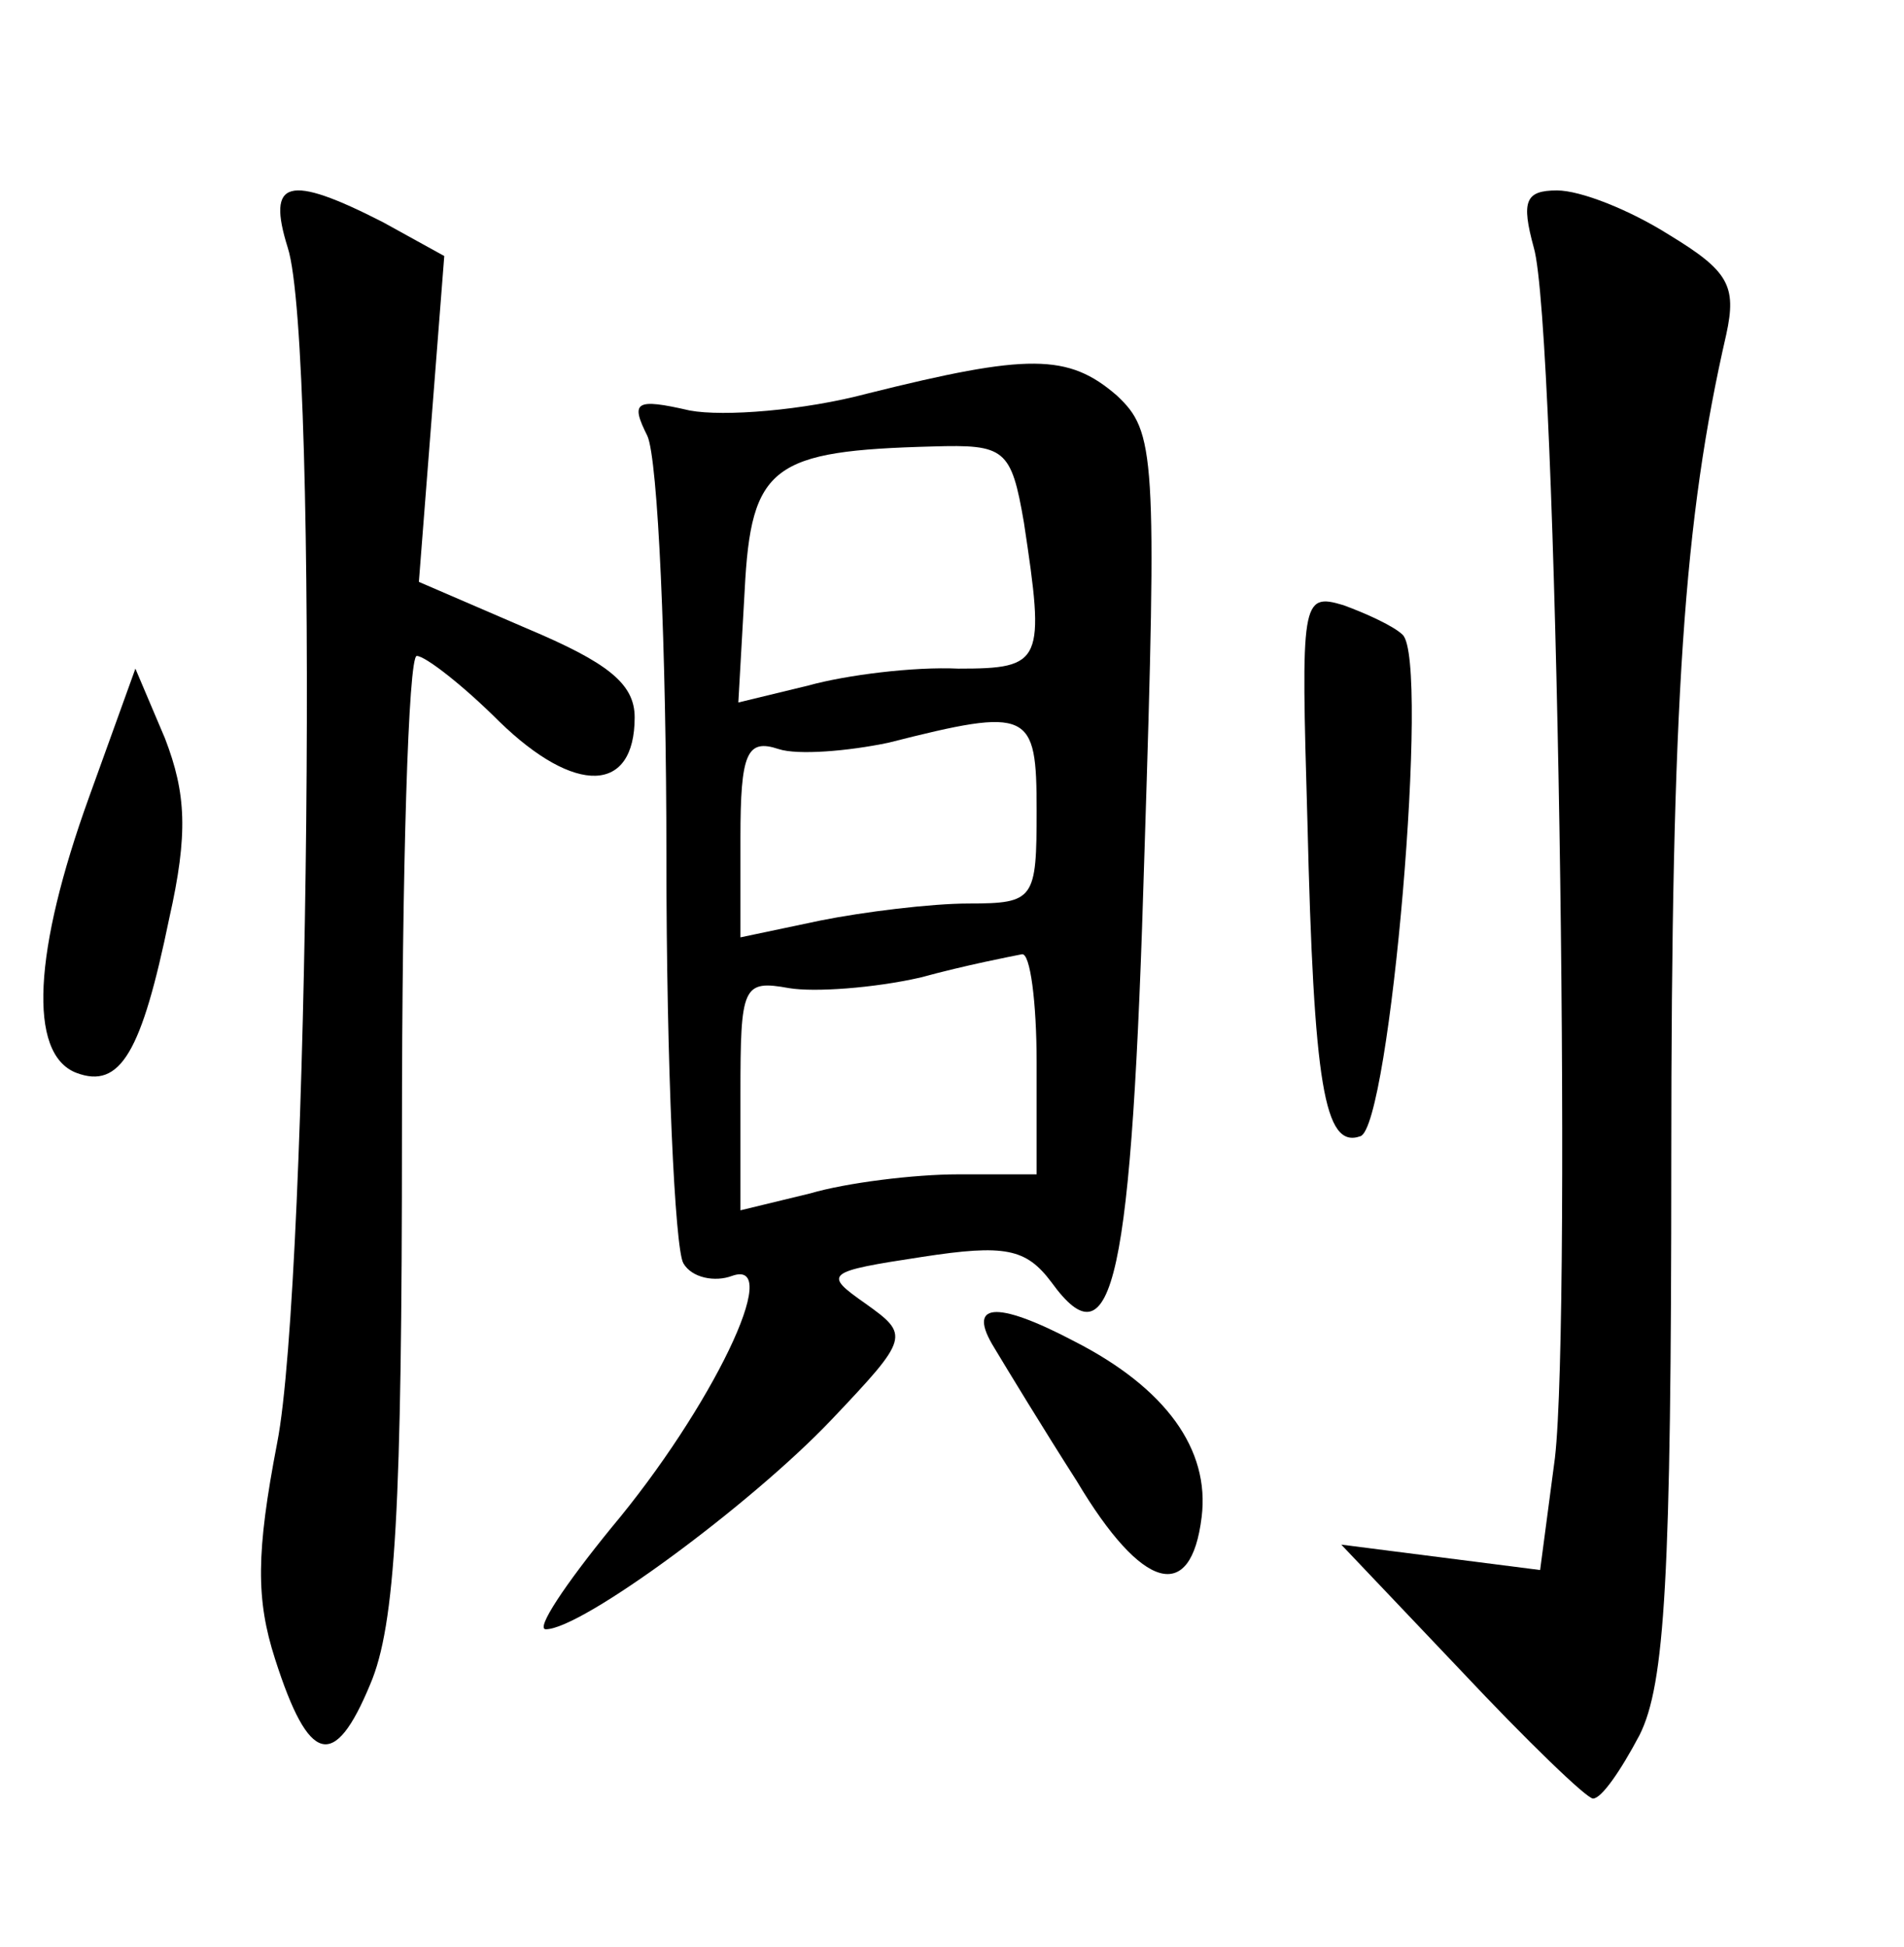 <?xml version="1.0" standalone="no"?>
<!DOCTYPE svg PUBLIC "-//W3C//DTD SVG 20010904//EN"
 "http://www.w3.org/TR/2001/REC-SVG-20010904/DTD/svg10.dtd">
<svg version="1.0" xmlns="http://www.w3.org/2000/svg"
 width="90pt" height="92pt" viewBox="0 0 90 92"
 preserveAspectRatio="xMidYMid meet">
<g transform="translate(0,92) scale(0.1,-0.1)"
fill="#000000" stroke="none">
<path d="M136 803 c15 -46 10 -489 -5 -565 -10 -52 -10 -74 -1 -102 16 -50 28
-53 45 -12 12 28 15 84 15 261 0 124 3 225 7 225 4 0 22 -14 39 -31 36 -35 64
-34 64 2 0 16 -13 26 -51 42 l-51 22 6 77 6 77 -29 16 c-45 23 -55 20 -45 -12z"/>
<path d="M725 803 c11 -37 18 -503 10 -572 l-7 -53 -47 6 -47 6 57 -60 c31
-33 59 -60 62 -60 4 0 13 13 22 30 12 24 15 74 15 272 0 218 6 303 26 390 5
23 1 30 -27 47 -19 12 -42 21 -53 21 -15 0 -17 -5 -11 -27z"/>
<path d="M410 734 c-30 -8 -68 -11 -84 -8 -26 6 -28 4 -20 -12 5 -11 9 -100 9
-199 0 -99 4 -185 8 -192 4 -7 15 -9 23 -6 25 9 -10 -63 -57 -119 -22 -27 -36
-48 -31 -48 17 0 97 59 135 99 37 39 37 40 16 55 -20 14 -19 15 27 22 39 6 49
4 61 -12 29 -40 38 -1 44 204 6 188 5 198 -13 215 -23 20 -42 20 -118 1z m74
-61 c10 -66 9 -69 -31 -69 -21 1 -53 -3 -71 -8 l-33 -8 3 53 c3 59 13 66 89
68 34 1 37 -1 43 -36z m6 -136 c0 -42 -1 -44 -32 -44 -18 0 -50 -4 -70 -8
l-38 -8 0 47 c0 40 3 47 18 42 9 -3 33 -1 52 3 67 17 70 15 70 -32z m0 -119
l0 -53 -37 0 c-21 0 -53 -4 -70 -9 l-33 -8 0 55 c0 51 1 54 23 50 12 -2 40 0
62 5 22 6 43 10 48 11 4 1 7 -23 7 -51z"/>
<path d="M618 532 c3 -125 8 -155 25 -149 14 4 33 225 20 237 -4 4 -17 10 -28
14 -20 6 -20 2 -17 -102z"/>
<path d="M42 543 c-26 -72 -29 -121 -6 -130 21 -8 31 10 44 73 9 40 8 59 -2
85 l-14 33 -22 -61z"/>
<path d="M470 283 c6 -10 23 -38 39 -63 31 -52 54 -58 59 -17 4 32 -17 61 -60
83 -38 20 -51 18 -38 -3z"/>
</g>
</svg>

